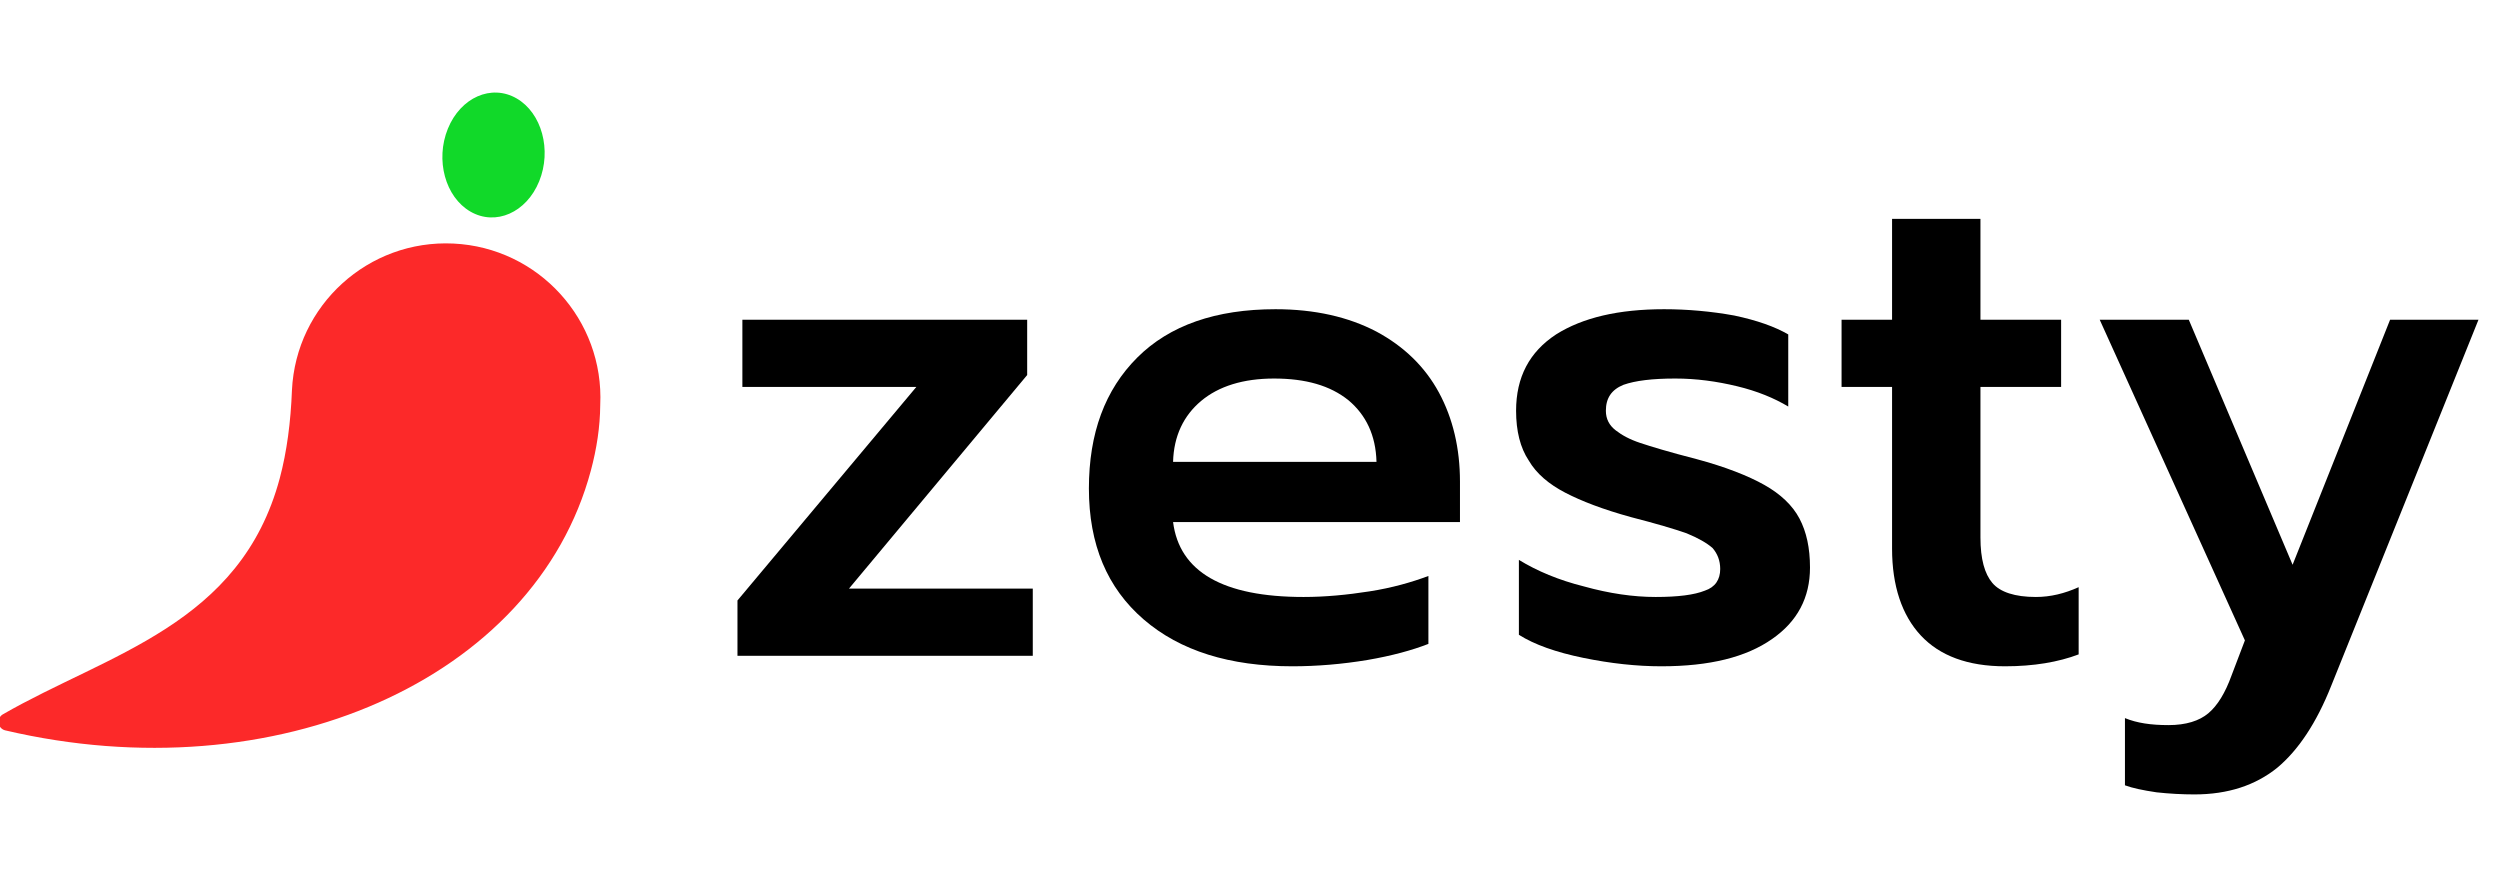 <?xml version="1.0" encoding="UTF-8" standalone="no"?>
<!DOCTYPE svg PUBLIC "-//W3C//DTD SVG 1.1//EN" "http://www.w3.org/Graphics/SVG/1.1/DTD/svg11.dtd">
<svg width="100%" height="100%" viewBox="0 0 130 46" version="1.1" xmlns="http://www.w3.org/2000/svg" xmlns:xlink="http://www.w3.org/1999/xlink" xml:space="preserve" xmlns:serif="http://www.serif.com/" style="fill-rule:evenodd;clip-rule:evenodd;stroke-linejoin:round;stroke-miterlimit:2;">
    <g transform="matrix(0.44,0,0,0.44,-485.911,-152.867)">
        <g>
            <g transform="matrix(0.377,0,0,0.236,1151.23,289.733)">
                <g>
                    <g transform="matrix(219.892,0,0,350.615,98.018,572.858)">
                        <path d="M0.04,-0.079L0.295,-0.384L0.047,-0.384L0.047,-0.48L0.453,-0.48L0.453,-0.401L0.199,-0.096L0.461,-0.096L0.461,-0L0.04,-0L0.04,-0.079Z" style="fill-rule:nonzero;"/>
                    </g>
                    <g transform="matrix(219.892,0,0,350.615,208.184,572.858)">
                        <path d="M0.33,0.015C0.241,0.015 0.17,-0.007 0.118,-0.052C0.066,-0.097 0.04,-0.159 0.04,-0.239C0.04,-0.318 0.063,-0.38 0.109,-0.426C0.155,-0.472 0.221,-0.495 0.306,-0.495C0.362,-0.495 0.41,-0.484 0.45,-0.463C0.489,-0.442 0.519,-0.413 0.539,-0.376C0.559,-0.339 0.569,-0.296 0.569,-0.249L0.569,-0.191L0.16,-0.191C0.169,-0.12 0.231,-0.084 0.346,-0.084C0.377,-0.084 0.408,-0.087 0.44,-0.092C0.472,-0.097 0.5,-0.105 0.524,-0.114L0.524,-0.017C0.501,-0.008 0.472,0 0.437,0.006C0.401,0.012 0.365,0.015 0.33,0.015ZM0.45,-0.277C0.449,-0.315 0.435,-0.344 0.41,-0.365C0.384,-0.386 0.349,-0.396 0.304,-0.396C0.26,-0.396 0.225,-0.385 0.2,-0.364C0.175,-0.343 0.161,-0.314 0.16,-0.277L0.45,-0.277Z" style="fill-rule:nonzero;"/>
                    </g>
                    <g transform="matrix(219.892,0,0,350.615,342.098,572.858)">
                        <path d="M0.247,0.015C0.212,0.015 0.175,0.011 0.136,0.003C0.097,-0.005 0.066,-0.016 0.044,-0.03L0.044,-0.137C0.07,-0.121 0.101,-0.108 0.137,-0.099C0.173,-0.089 0.207,-0.084 0.239,-0.084C0.271,-0.084 0.294,-0.087 0.309,-0.093C0.324,-0.098 0.331,-0.109 0.331,-0.124C0.331,-0.136 0.327,-0.146 0.32,-0.154C0.312,-0.161 0.3,-0.168 0.283,-0.175C0.266,-0.181 0.239,-0.189 0.204,-0.198C0.164,-0.209 0.133,-0.221 0.11,-0.233C0.087,-0.245 0.069,-0.26 0.058,-0.279C0.046,-0.297 0.04,-0.321 0.04,-0.35C0.04,-0.398 0.059,-0.434 0.097,-0.459C0.135,-0.483 0.186,-0.495 0.251,-0.495C0.284,-0.495 0.318,-0.492 0.351,-0.486C0.384,-0.479 0.409,-0.47 0.428,-0.459L0.428,-0.356C0.408,-0.368 0.384,-0.378 0.355,-0.385C0.326,-0.392 0.297,-0.396 0.267,-0.396C0.234,-0.396 0.21,-0.393 0.193,-0.387C0.176,-0.38 0.168,-0.368 0.168,-0.35C0.168,-0.338 0.173,-0.329 0.182,-0.322C0.191,-0.315 0.202,-0.309 0.217,-0.304C0.232,-0.299 0.258,-0.291 0.297,-0.281C0.338,-0.27 0.371,-0.257 0.394,-0.244C0.417,-0.231 0.434,-0.215 0.444,-0.196C0.454,-0.177 0.459,-0.154 0.459,-0.126C0.459,-0.083 0.441,-0.049 0.405,-0.024C0.368,0.002 0.316,0.015 0.247,0.015Z" style="fill-rule:nonzero;"/>
                    </g>
                    <g transform="matrix(219.892,0,0,350.615,448.526,572.858)">
                        <path d="M0.253,0.015C0.2,0.015 0.16,0 0.133,-0.029C0.106,-0.058 0.092,-0.1 0.092,-0.153L0.092,-0.384L0.02,-0.384L0.02,-0.48L0.092,-0.48L0.092,-0.624L0.218,-0.624L0.218,-0.48L0.333,-0.48L0.333,-0.384L0.218,-0.384L0.218,-0.169C0.218,-0.138 0.224,-0.117 0.235,-0.104C0.246,-0.091 0.267,-0.084 0.297,-0.084C0.318,-0.084 0.338,-0.089 0.358,-0.098L0.358,-0.002C0.329,0.009 0.294,0.015 0.253,0.015Z" style="fill-rule:nonzero;"/>
                    </g>
                    <g transform="matrix(219.892,0,0,350.615,525.048,572.858)">
                        <path d="M0.175,0.198C0.158,0.198 0.139,0.197 0.121,0.195C0.101,0.192 0.087,0.189 0.076,0.185L0.076,0.089C0.093,0.096 0.113,0.099 0.138,0.099C0.163,0.099 0.182,0.093 0.195,0.082C0.208,0.071 0.219,0.053 0.228,0.028L0.247,-0.022L0.04,-0.48L0.167,-0.48L0.315,-0.13L0.454,-0.48L0.58,-0.48L0.37,0.043C0.349,0.096 0.323,0.135 0.293,0.16C0.262,0.185 0.223,0.198 0.175,0.198Z" style="fill-rule:nonzero;"/>
                    </g>
                </g>
            </g>
            <g transform="matrix(0.942,0.252,-0.215,0.804,867.111,-133.775)">
                <g transform="matrix(-0.773,0,0,0.702,613.833,246.936)">
                    <path d="M265.106,399.939C267.933,383.099 259.638,366.493 246.578,362.847C233.519,359.2 220.639,369.893 217.809,386.732C216.946,391.021 216.575,395.468 216.575,400C216.575,443.865 251.316,479.681 294.761,481.409C295.316,481.426 295.824,481.009 296.047,480.353C296.27,479.697 296.163,478.933 295.777,478.419C282.311,461.074 263.383,448.513 263.383,417.786C263.383,412.211 264.006,406.188 265.106,399.939Z" style="fill:rgb(252,41,41);"/>
                </g>
                <g transform="matrix(0.972,0.305,-0.109,1.013,200.258,-57.494)">
                    <ellipse cx="282.226" cy="453.557" rx="6.346" ry="8.501" style="fill:rgb(17,217,41);"/>
                </g>
            </g>
        </g>
    </g>
</svg>

